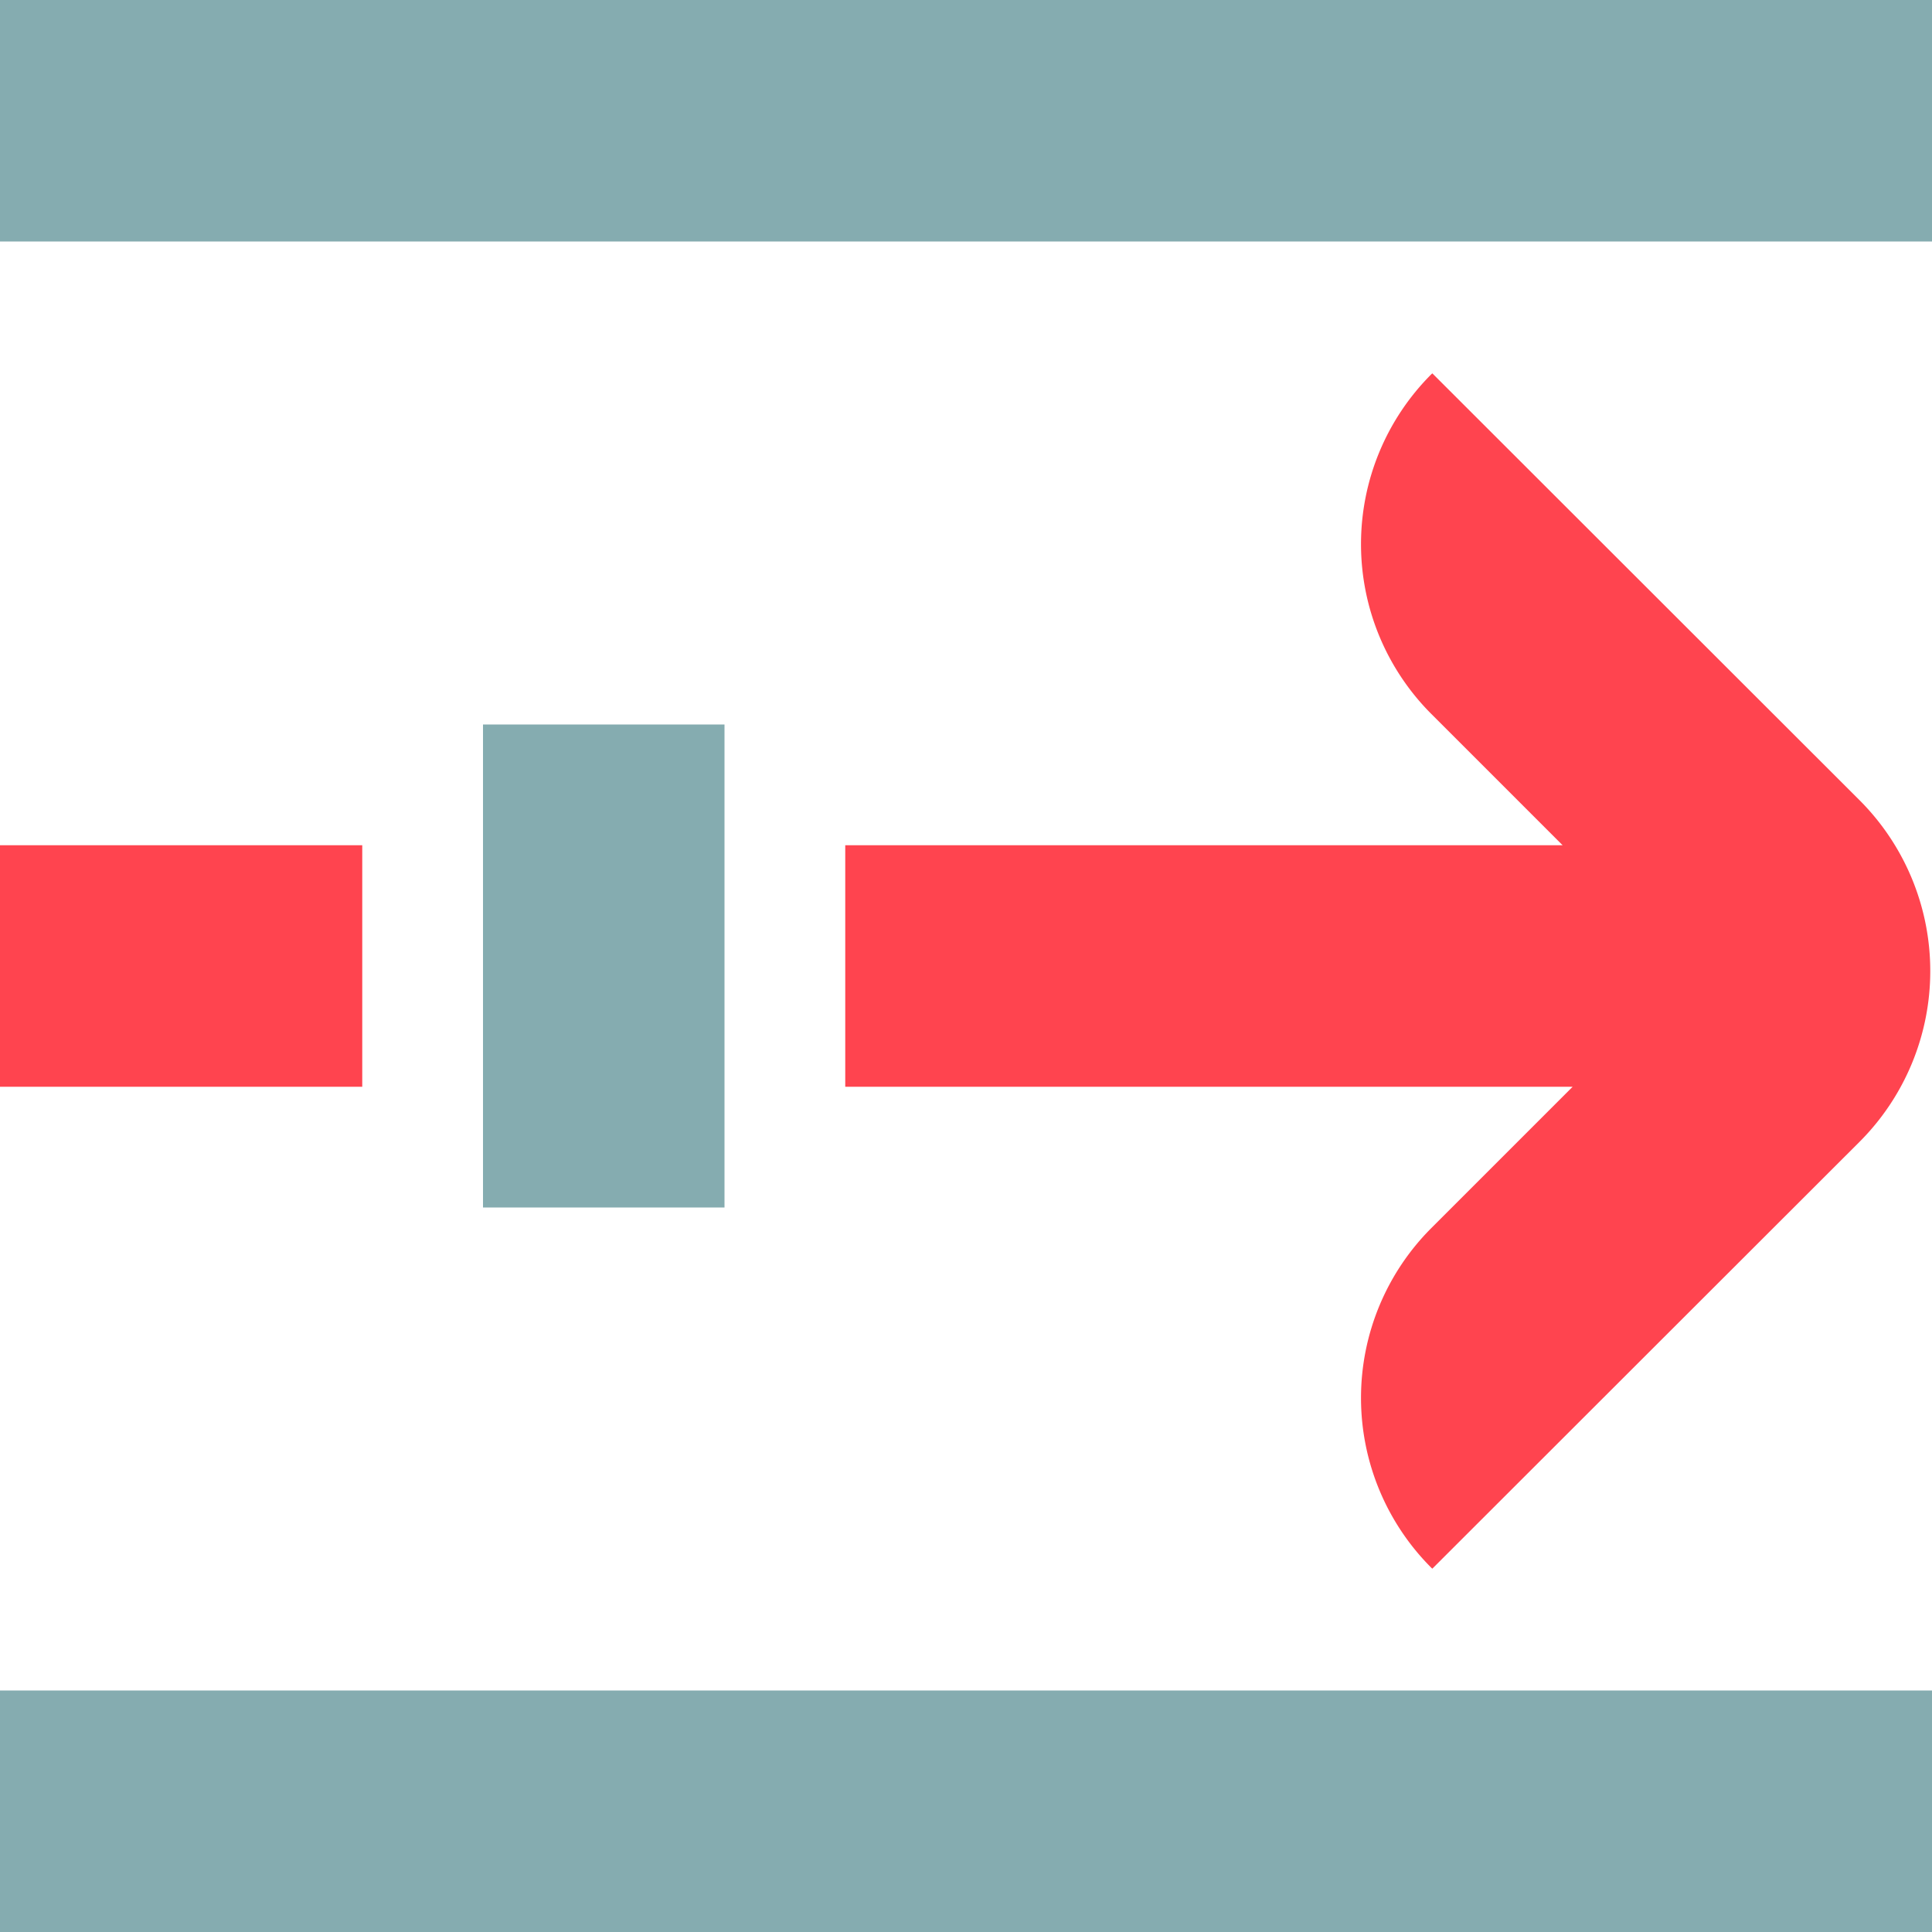 <svg xmlns="http://www.w3.org/2000/svg" width="16" height="16"><g fill="none"><path fill="#85ACB0" d="M16 14v2H0v-2h16zM6 6v4H4V6h2zm10-6v2H0V0h16z"/><path fill="#FF444F" d="M11.862 3.092L15.4 6.627a2.001 2.001 0 0 1 0 2.829l-3.538 3.535-.008-.007a1.99 1.99 0 0 1 0-2.814L13.024 9H7V7h5.941l-1.087-1.087a1.99 1.99 0 0 1 0-2.814l.008-.007zM3 7v2H0V7h3z"/></g></svg>